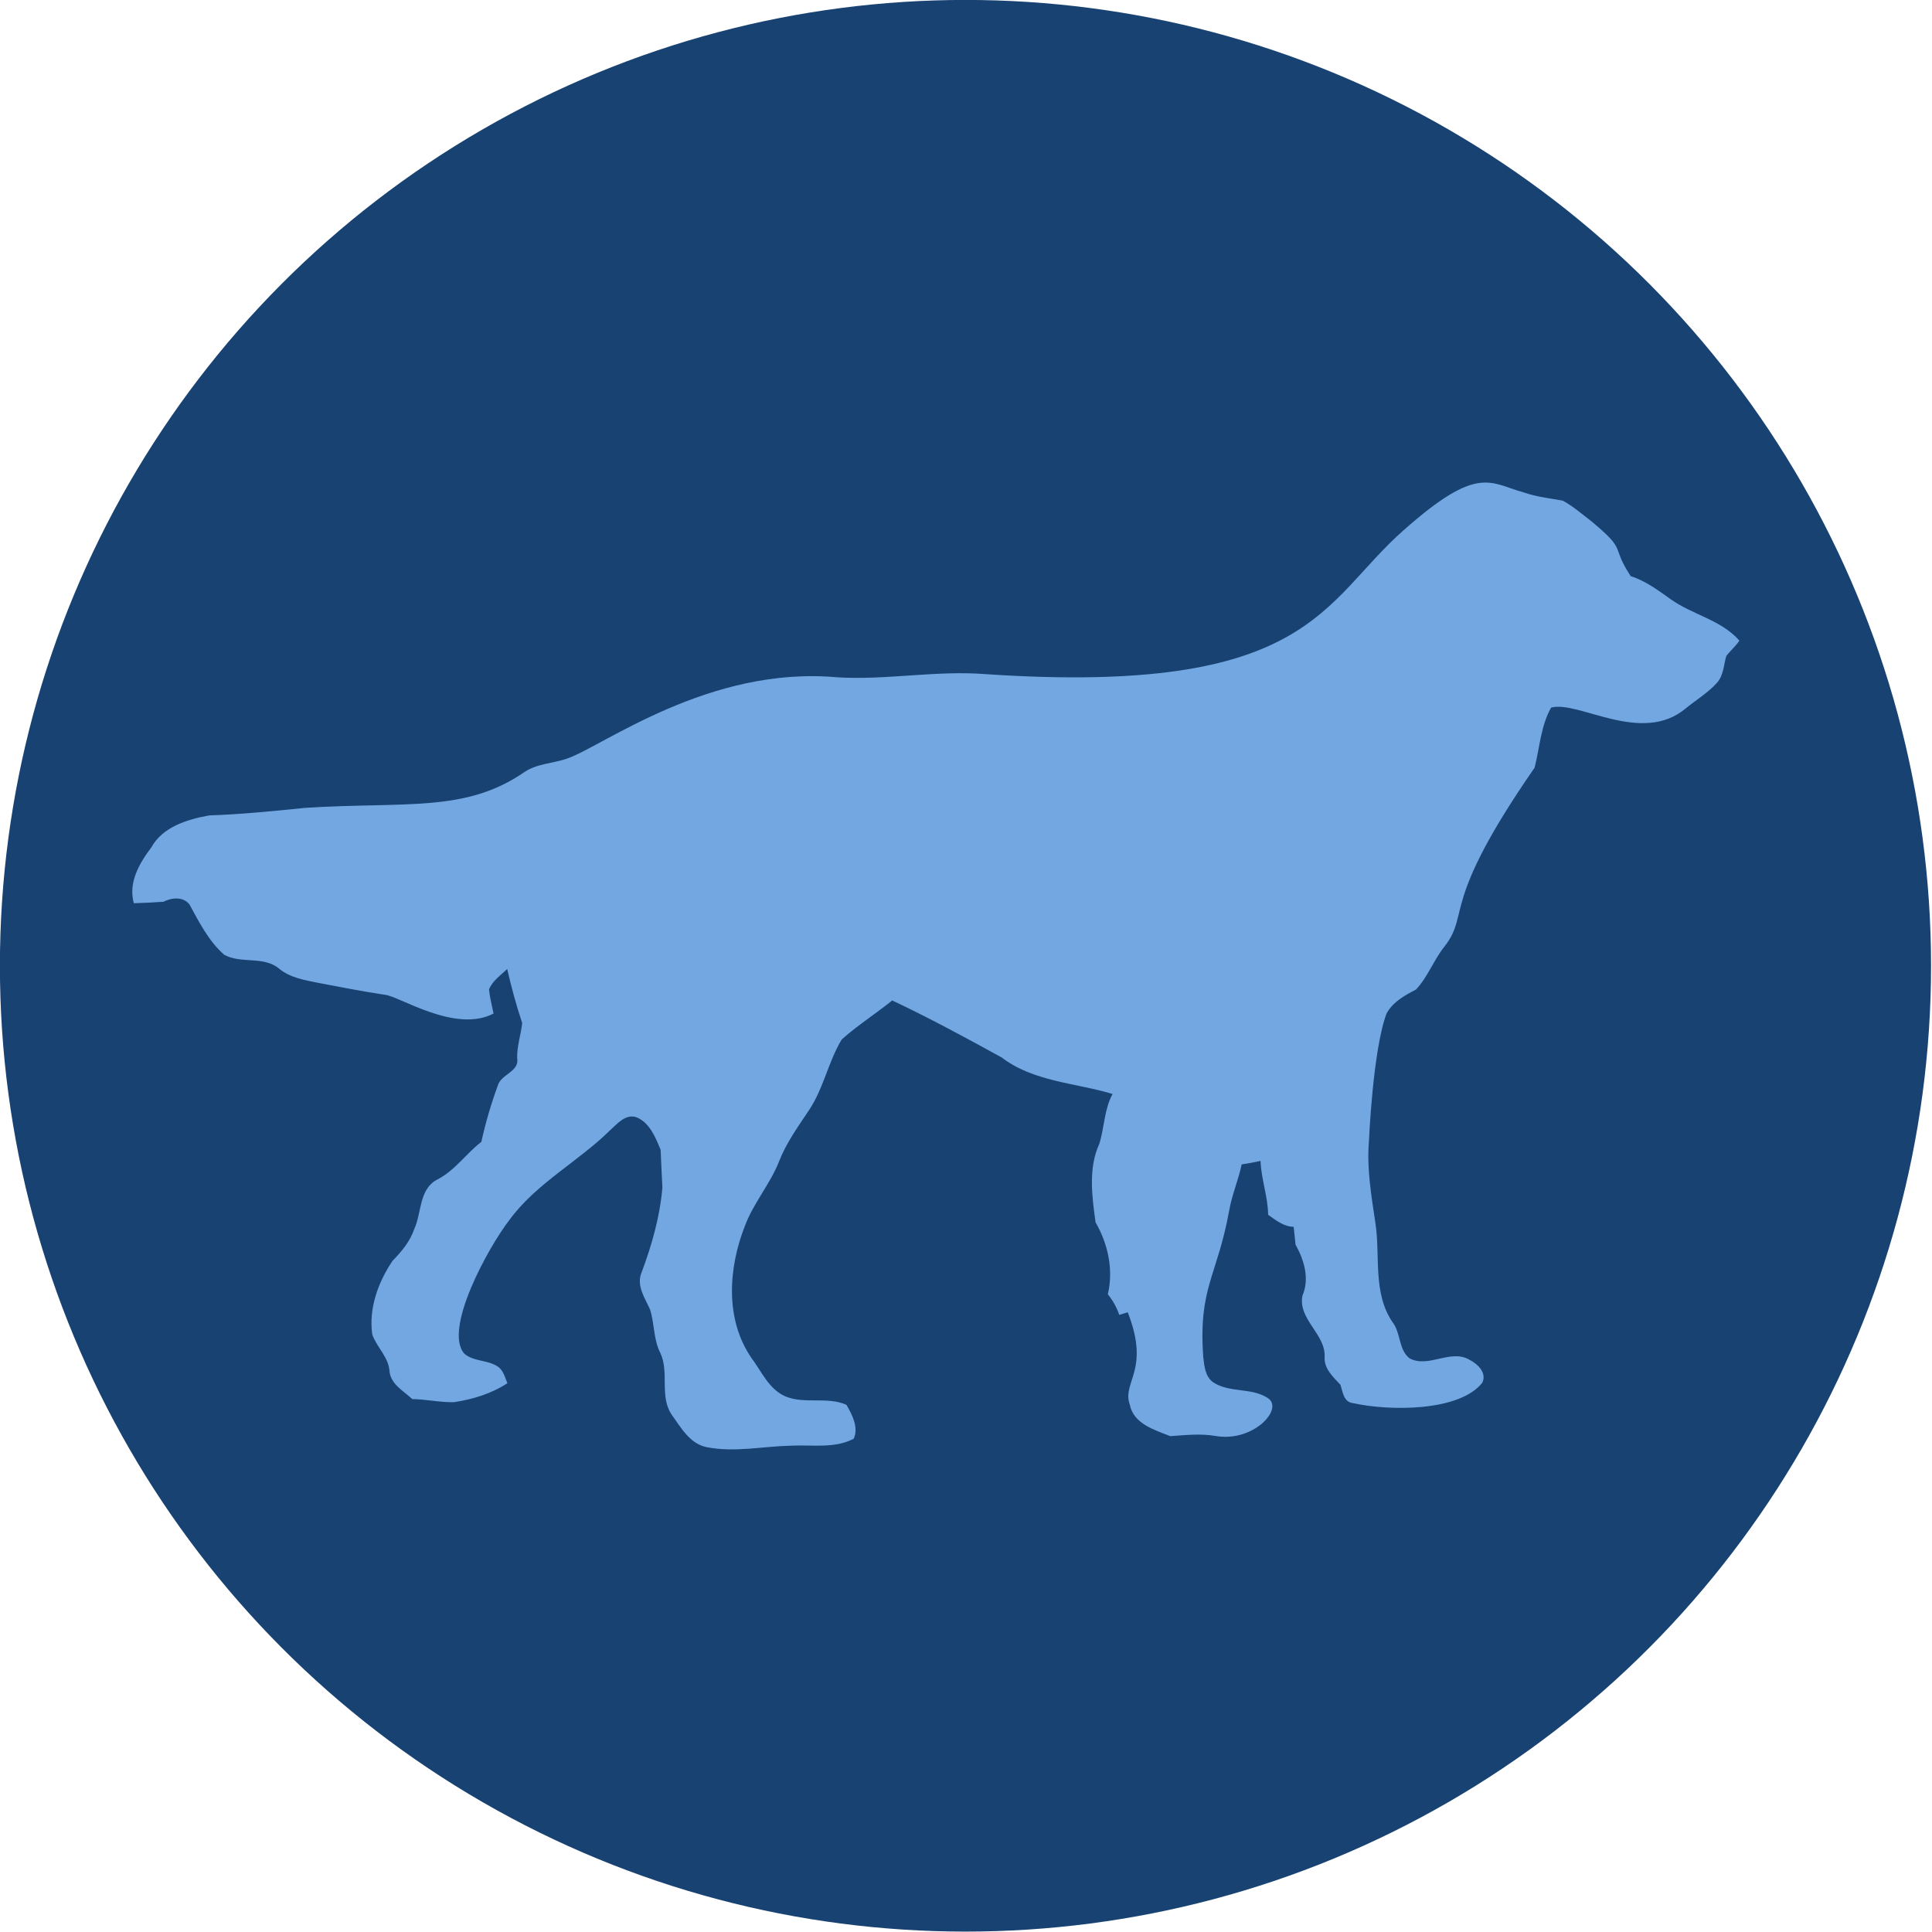 <?xml version="1.0" encoding="UTF-8" standalone="no"?>
<!DOCTYPE svg PUBLIC "-//W3C//DTD SVG 1.1//EN" "http://www.w3.org/Graphics/SVG/1.1/DTD/svg11.dtd">
<svg width="100%" height="100%" viewBox="0 0 800 800" version="1.1" xmlns="http://www.w3.org/2000/svg" xmlns:xlink="http://www.w3.org/1999/xlink" xml:space="preserve" xmlns:serif="http://www.serif.com/" style="fill-rule:evenodd;clip-rule:evenodd;stroke-linejoin:round;stroke-miterlimit:2;">
    <g transform="matrix(1.024,0,0,2.498,-84.006,-138.773)">
        <ellipse cx="472.453" cy="215.643" rx="390.452" ry="160.1" style="fill:rgb(23,66,114);"/>
    </g>
    <g transform="matrix(0.605,0,0,0.605,25.104,158.022)">
        <path d="M919.46,101.46C970.31,56.46 978.15,69.46 1001.58,75.9C1010.18,78.9 1019.25,79.81 1028.16,81.48C1035.29,85.39 1041.45,90.79 1047.9,95.74C1072.73,116.42 1060.47,111.59 1074.61,133.15C1084.86,136.37 1093.48,142.9 1102.13,149.06C1117.02,159.6 1136.65,163.14 1149,177.29C1146.4,181.14 1142.79,184.16 1140,187.85C1138.22,193.94 1138.22,200.91 1133.82,205.92C1127.66,212.92 1119.48,217.74 1112.32,223.63C1081.98,249.01 1038.84,218 1020.13,223.11C1013.13,235.43 1012.27,250.58 1008.83,264.24C943.83,358.02 964.95,363.57 947.39,386.31C939.87,395.61 935.83,407.41 927.6,416.11C919.87,420.11 911.98,424.45 907.55,432.36C898.05,457.36 895.44,520.15 895.41,520.36C893.92,538.82 897.12,557.14 899.79,575.36C903.41,598.08 897.85,623.27 911.46,643.56C917.38,650.93 915.54,662.33 923.17,668.44C936.17,675.51 951.17,661.83 964.22,669.44C969.75,672.25 976.38,678.38 973,685.22C957.31,705.03 909.51,704.67 884.54,699.14C878.03,698.46 877.59,691.41 875.91,686.56C870.96,681.21 864.69,675.66 865.11,667.69C865.95,651.83 846.76,641.87 849.93,625.62C854.93,613.95 851.11,601.19 845.22,590.68C844.77,586.56 844.4,582.52 843.93,578.49C837.04,578.3 831.77,573.98 826.45,570.23C826.29,557.67 821.68,545.83 821.26,533.35C816.96,534.35 812.63,535.08 808.34,535.76C806.11,546.46 801.65,556.55 799.79,567.35C791.63,612.41 778.71,619.77 782.02,667.27C782.72,673.51 783.25,681.11 789.02,684.99C800.02,692.17 814.55,688.45 825.64,695.31C838.15,702.13 816.96,726.16 790.54,721.63C780.16,719.85 769.78,721.06 759.45,721.74C748.73,717.49 734.45,713.35 731.82,700.37C726.08,684.55 746.06,676.98 730.36,636.97C728.89,637.44 726,638.33 724.56,638.77C722.821,633.631 720.168,628.847 716.73,624.65C720.73,607.74 716.83,590.18 708.34,575.37C705.9,557.73 703.25,538.37 710.91,521.63C714.42,510.39 714.24,498.09 719.98,487.55C694.5,479.87 665.98,479.27 644.04,462.55C619.4,449 594.65,435.55 569.17,423.55C557.82,432.67 545.51,440.55 534.6,450.23C525.37,465.54 522.2,483.71 512.21,498.65C504.67,509.95 496.62,521.06 491.66,533.85C485.5,549.45 474.08,562.29 468.26,578.07C457.04,606.72 454.63,641.64 472.71,668.07C479.71,677.43 484.71,689.59 496.07,694.54C509.36,700.05 524.64,694.44 537.85,700.31C541.73,707.07 546.29,715.64 542.85,723.48C529.64,730.48 513.99,727.48 499.65,728.28C480.51,728.7 461.2,733.05 442.16,729.28C430.58,726.95 424.42,715.68 418.1,706.87C409.79,694.29 416.63,678.19 410.53,664.96C405.68,655.68 406.53,644.88 403.45,635.13C399.91,627.13 393.78,618.69 397.68,609.59C404.63,590.93 410.19,571.53 411.86,551.59C411.34,542.99 411.1,534.37 410.66,525.79C407.12,517.22 403.08,506.9 393.78,503.36C386.51,501.29 381.06,507.87 376.27,512.19C354.27,533.92 325.6,548.6 307.07,573.9C292.36,593.01 261.86,648.81 276.27,665.27C282.61,670.78 292.02,669.46 298.97,673.97C302.97,676.49 304.05,681.37 305.78,685.51C294.78,692.72 281.98,696.6 269.06,698.51C259.54,698.67 250.13,696.51 240.64,696.36C234.82,690.86 226.25,686.43 225.13,677.75C224.68,667.75 216.45,661.11 213.28,652.17C210.79,634.27 217.28,616.44 227.2,601.71C233.38,595.37 239.2,588.47 242.06,579.93C247.27,568.47 245.15,552.43 258.13,545.93C270.05,539.72 277.5,528.37 287.96,520.32C290.823,507.31 294.558,494.508 299.14,482C301.29,473.87 314.14,472.51 312.48,463C312.24,454.79 315.08,447 315.91,439C311.85,426.87 308.5,414.49 305.64,402C301.24,406.32 295.57,410 293.21,416C293.74,421.58 295.21,427 296.31,432.51C270.21,446.16 231.95,420.73 222.07,419.67C206.64,417.44 191.35,414.29 176.07,411.46C166.84,409.57 156.96,408 149.52,401.76C138.9,392.88 123.41,398.67 111.95,392.27C101.41,383 94.86,370.12 88.28,358C84.14,352.31 75.94,353.1 70.35,356C63.59,356.5 56.83,356.79 50.09,357C46.21,342.71 53.84,329.74 62.09,318.78C69.85,304.65 86.89,299.57 101.7,296.89C123.61,296.18 145.45,293.96 167.26,291.73C236.26,287.38 276.9,295.12 317.33,267.3C326.16,261.24 337.22,261.42 347,257.86C371.21,249.42 444,194.4 531.45,202.37C565.45,204.44 599.27,197.49 633.24,200.22C856.26,215.13 863.19,150.69 919.46,101.46Z" style="fill:rgb(115,167,226);fill-rule:nonzero;"/>
    </g>
</svg>
